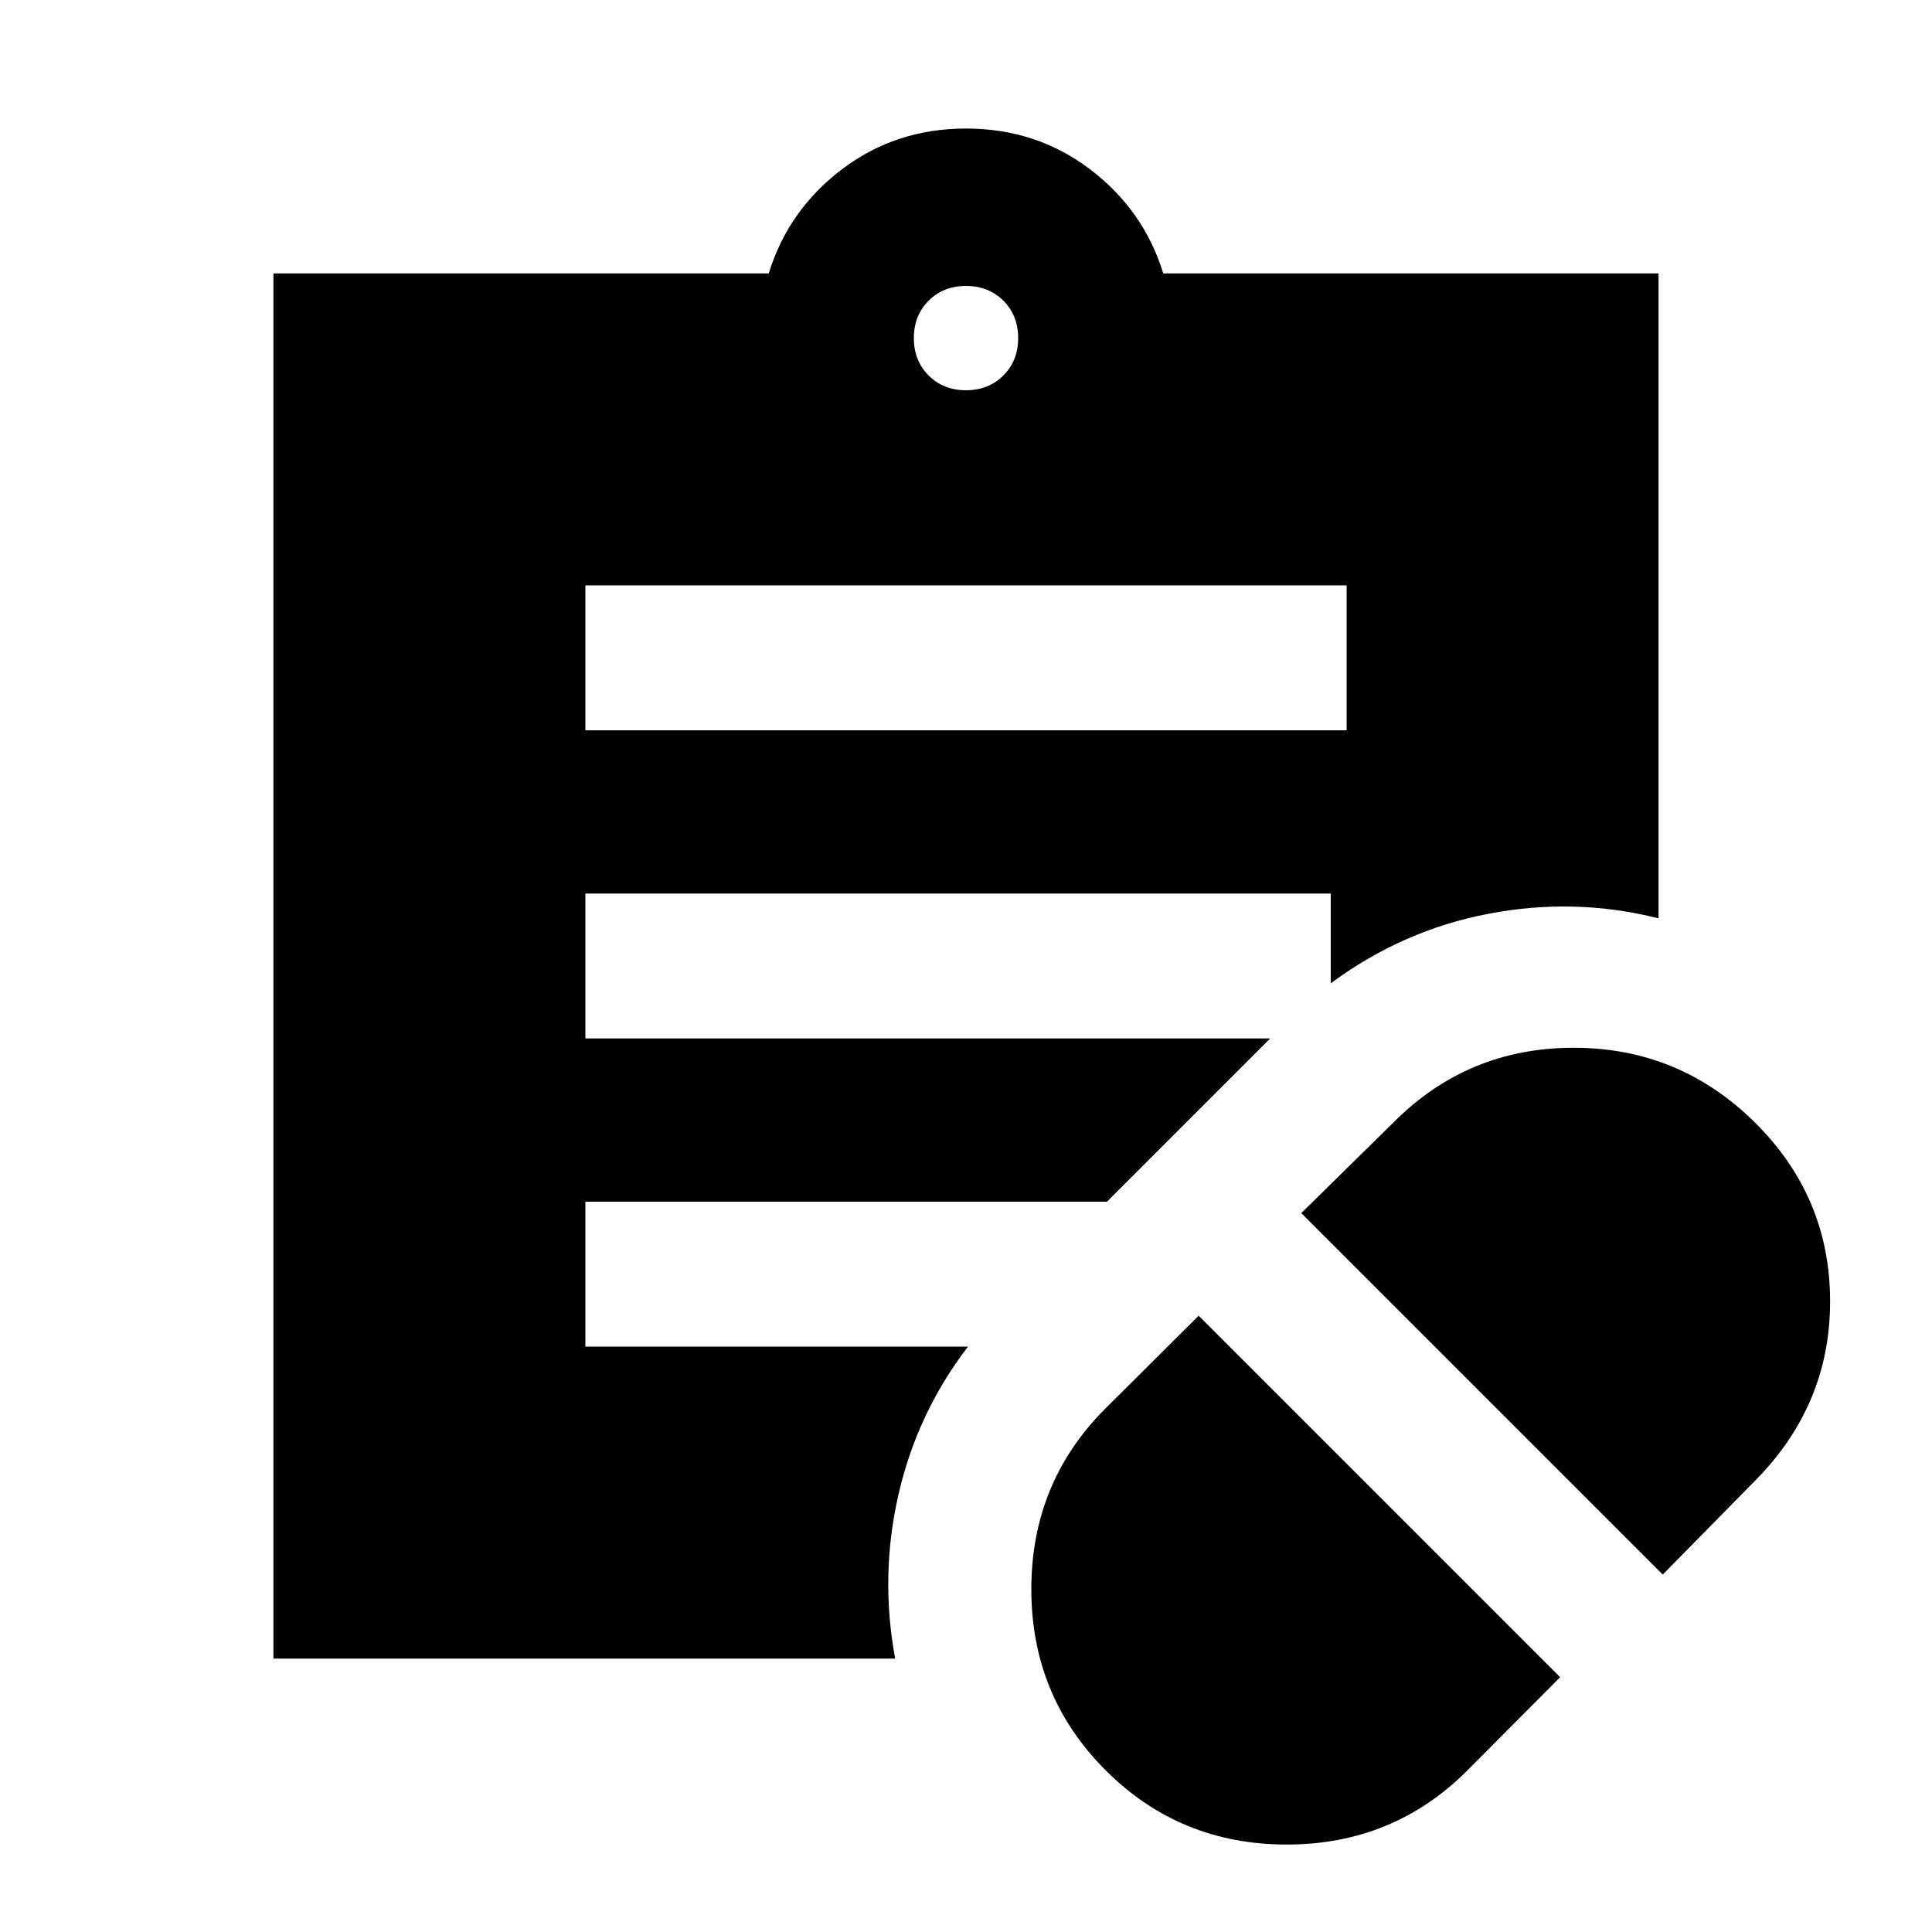 <svg xmlns="http://www.w3.org/2000/svg" height="20" viewBox="0 -960 960 960" width="20"><path d="m729.217-80.37 46-46.239-179.609-179.609-46.239 46q-36.913 36.82-36.913 89.878 0 53.057 36.913 89.97 36.913 36.914 89.971 36.914 53.057 0 89.877-36.913Zm97-97.239 45.239-46q37.914-37.819 37.914-89.748 0-51.928-37.459-88.97-37.458-37.043-89.97-37.043-52.513 0-89.333 36.913l-46 45.239 179.609 179.609ZM290.87-597.13h378.26v-72H290.87v72ZM480-766.087q11.229 0 18.571-7.342 7.342-7.342 7.342-18.571 0-11.229-7.342-18.571-7.342-7.342-18.571-7.342-11.229 0-18.571 7.342-7.342 7.342-7.342 18.571 0 11.229 7.342 18.571 7.342 7.342 18.571 7.342Zm-35.196 630.218H135.869v-688.262h246.109q9.674-31.478 36.37-51.739 26.695-20.261 61.652-20.261t61.652 20.261q26.696 20.261 36.37 51.739h246.109v320.457q-41.587-10.5-84.468-2.294-42.881 8.207-78.424 34.598V-516H290.87v72h340.282l-81.131 81.13H290.87v72h190.108q-25.196 32.87-34.5 73.359-9.304 40.489-1.674 81.642Z"/></svg>